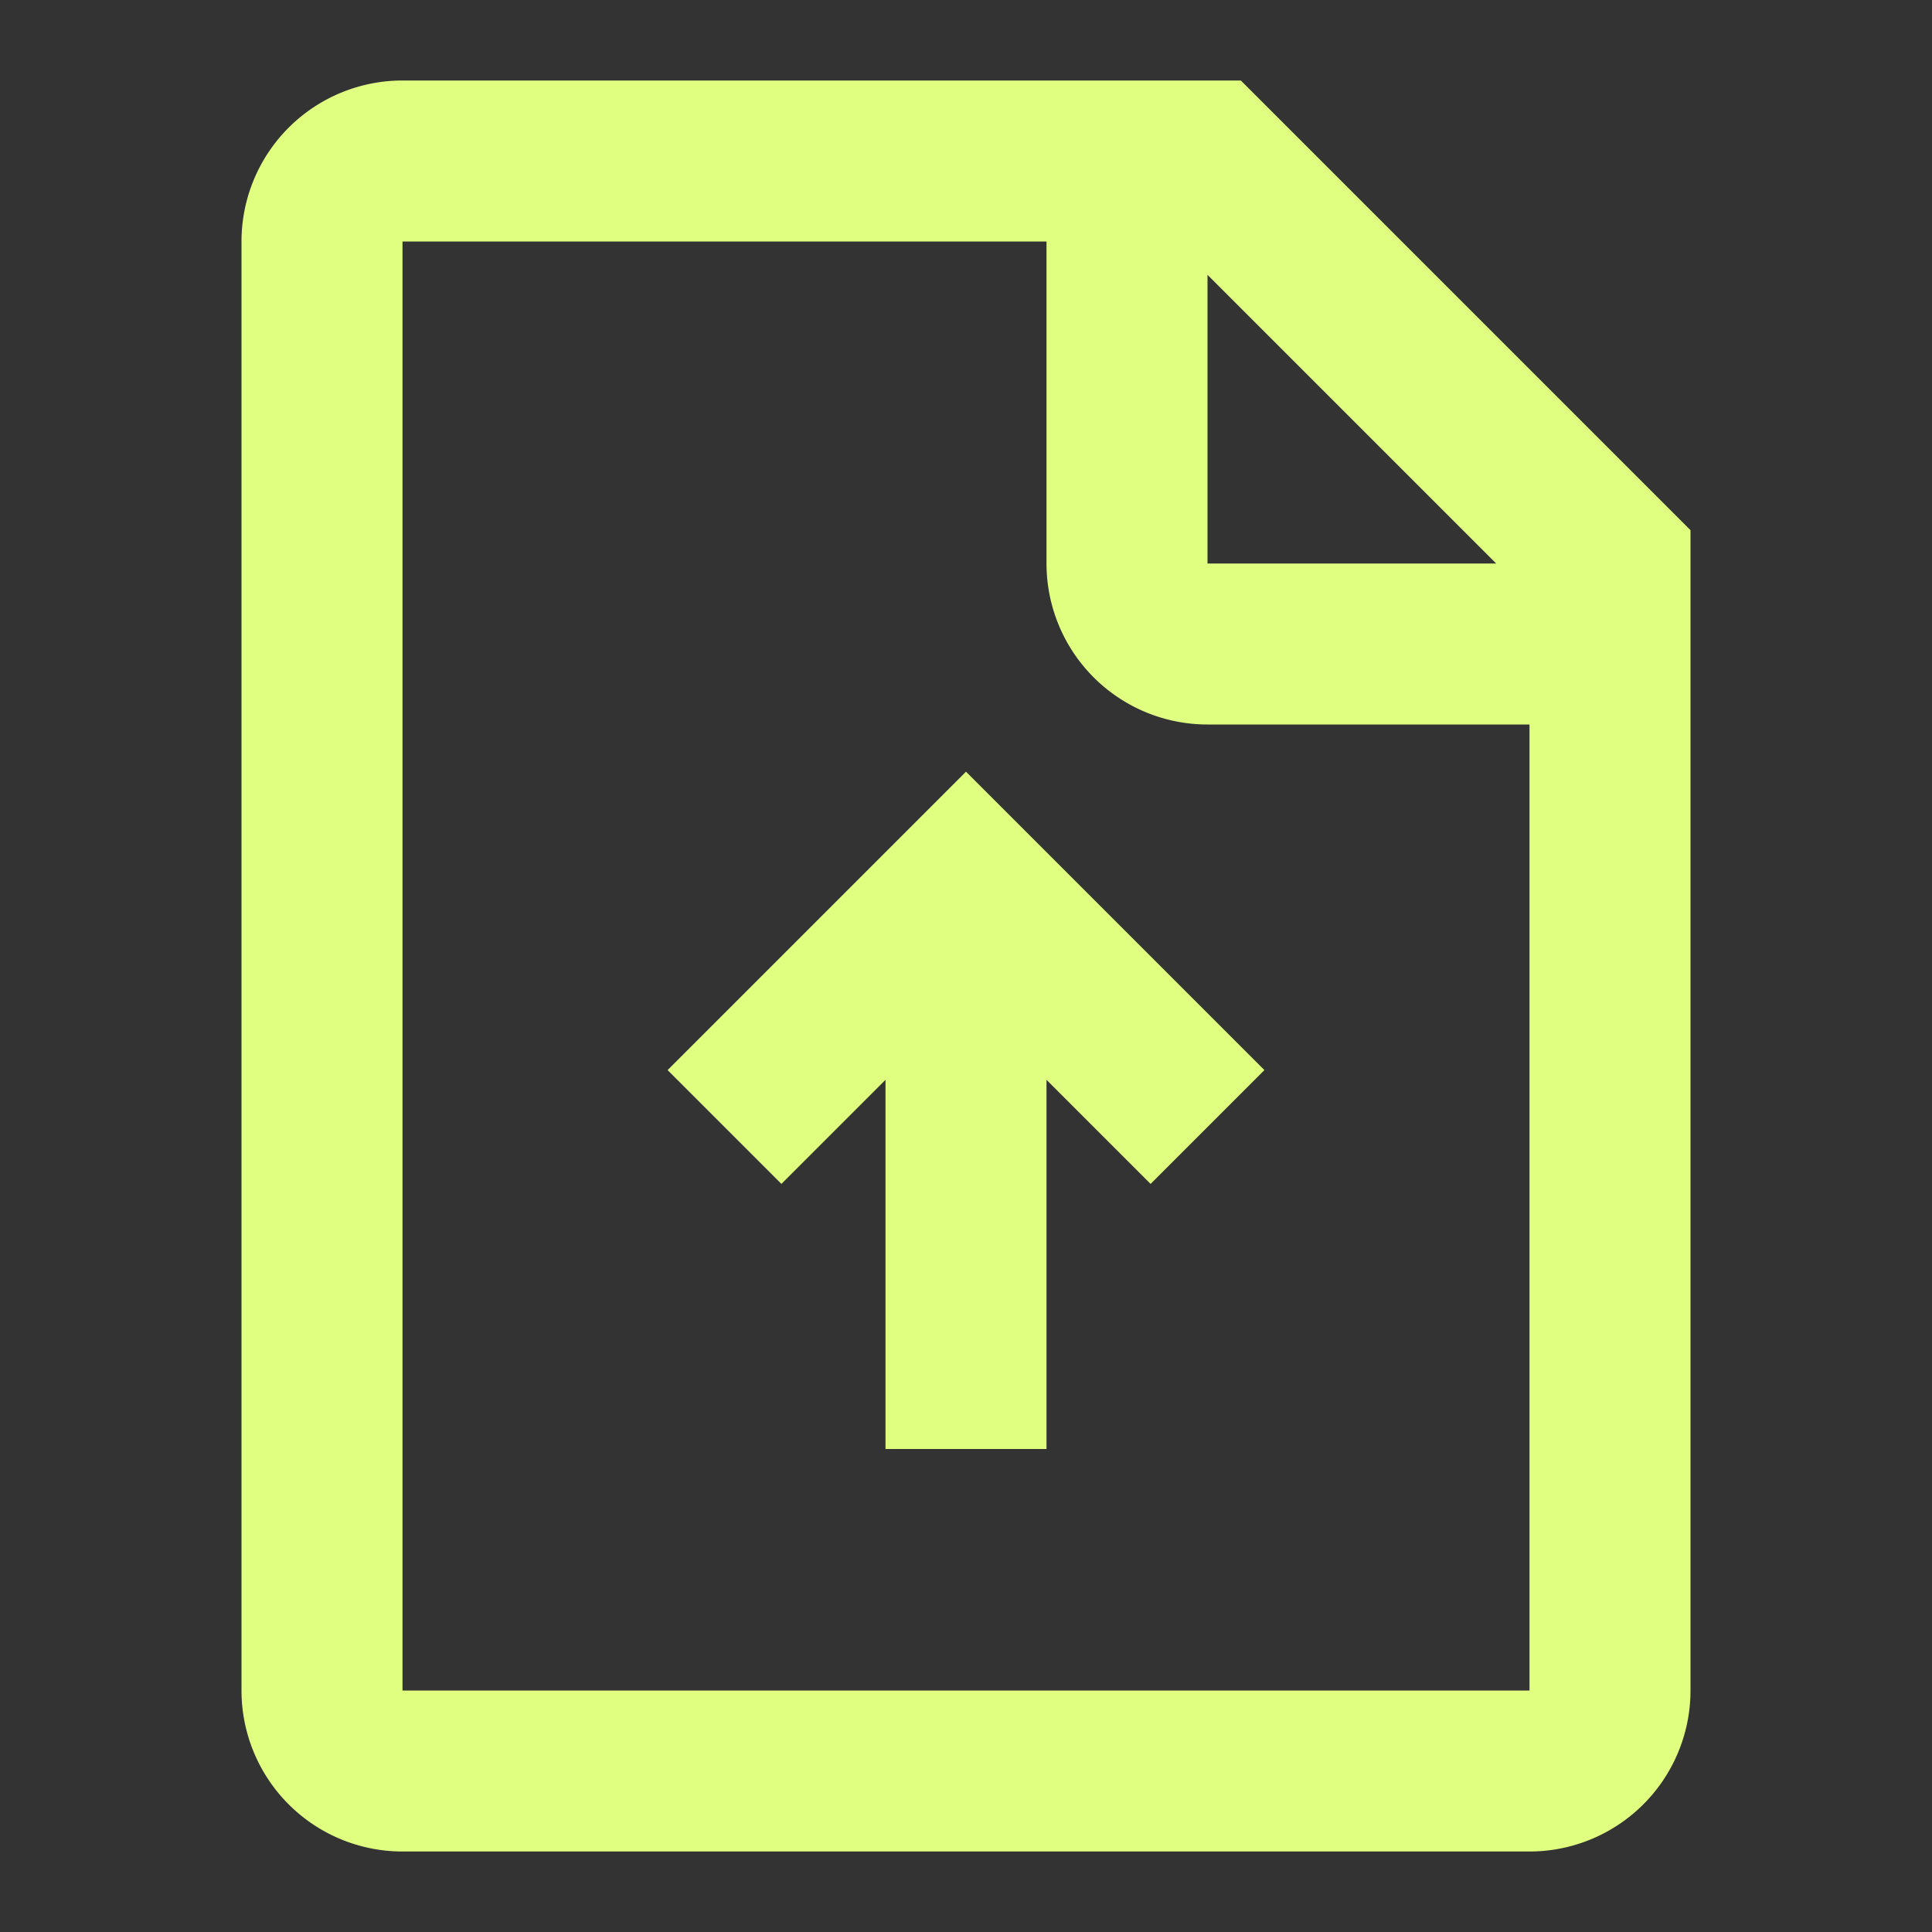 <svg viewBox="0 0 24 24" xmlns="http://www.w3.org/2000/svg"><rect x="0" y="0" width="24" height="24" fill="#333333" stroke="none"/><path d="M15 3.414V7h3.586L15 3.414ZM19 9h-4a2 2 0 0 1-2-2V3H5v18h14V9ZM5 1h10.414L21 6.586V21a2 2 0 0 1-2 2H5a2 2 0 0 1-2-2V3a2 2 0 0 1 2-2Zm8 12.414V18h-2v-4.586l-1.293 1.293-1.414-1.414L12 9.586l3.707 3.707-1.414 1.414L13 13.414Z" fill-rule="evenodd" fill="#e0ff80" class="fill-000000"></path></svg>